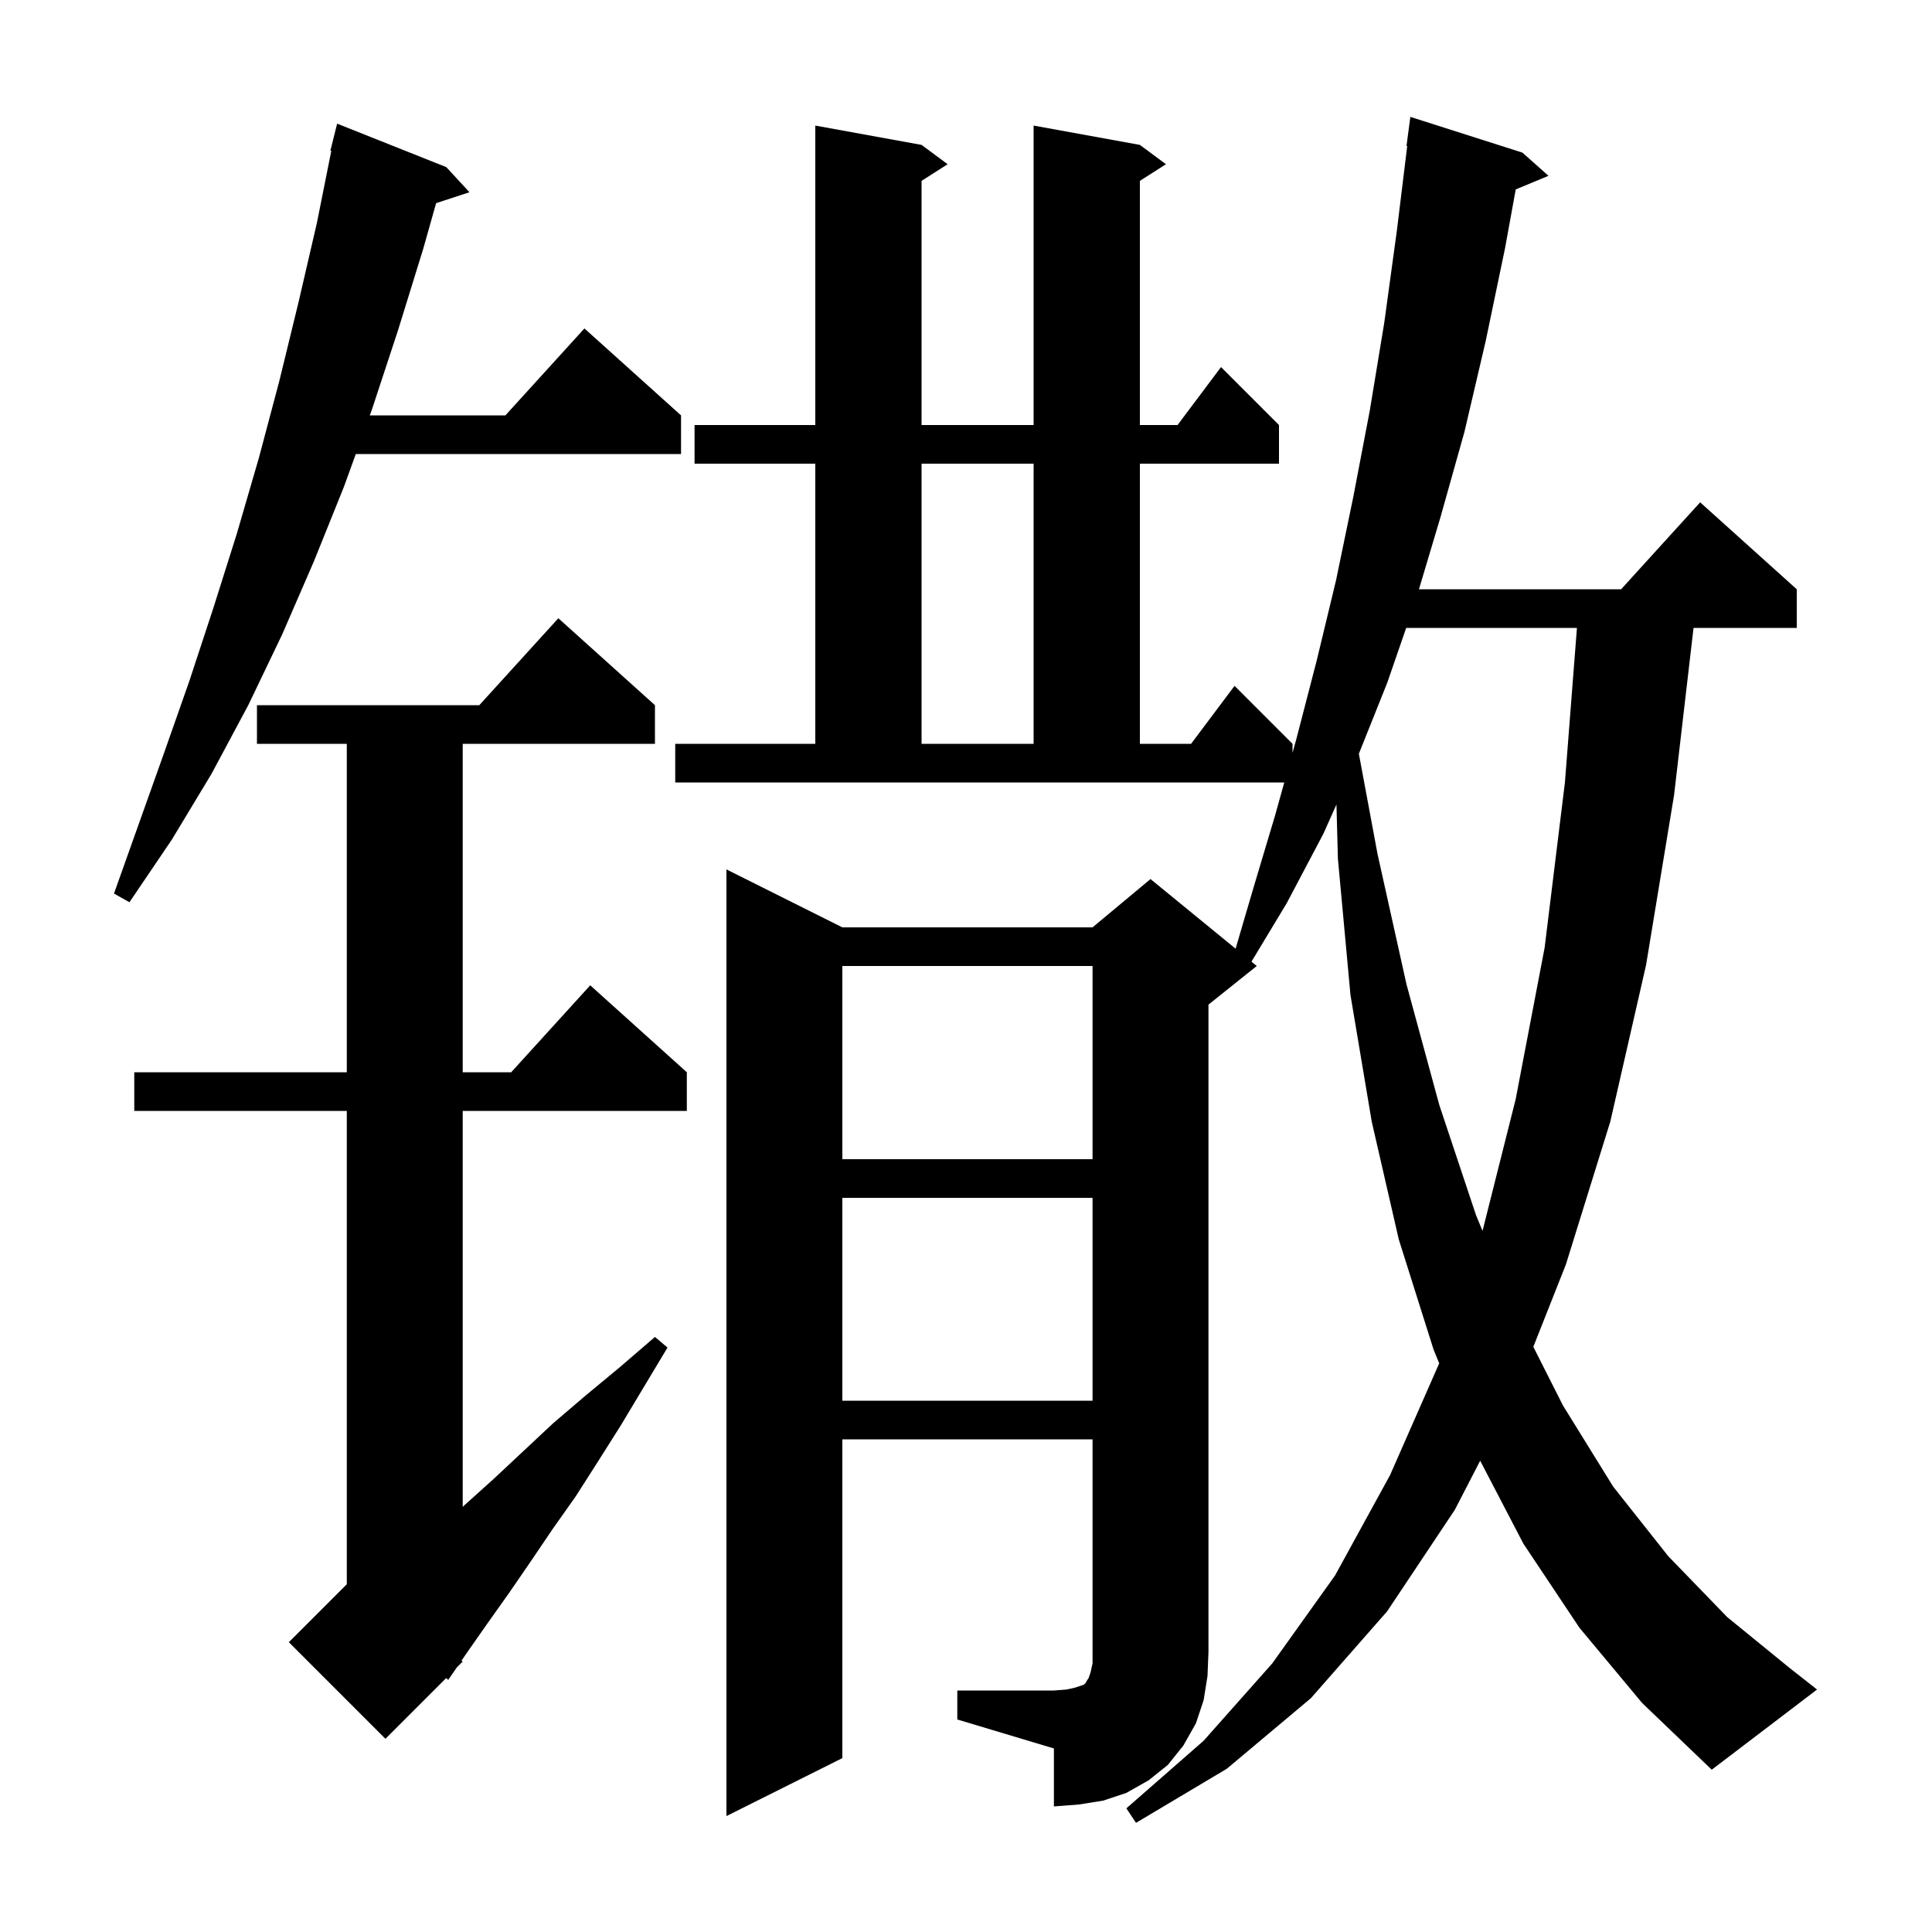 <svg xmlns="http://www.w3.org/2000/svg" xmlns:xlink="http://www.w3.org/1999/xlink" version="1.1" baseProfile="full" viewBox="0 0 200 200" width="200" height="200">
<g fill="black">
<path d="M 99.1 175.0 L 109.1 175.0 L 110.4 174.9 L 111.3 174.7 L 112.2 174.4 L 112.4 174.2 L 112.5 174.0 L 112.7 173.7 L 112.9 173.1 L 113.1 172.2 L 113.1 149.0 L 87.2 149.0 L 87.2 182.0 L 75.2 188.0 L 75.2 90.0 L 87.2 96.0 L 113.1 96.0 L 119.1 91.0 L 127.909 98.207 L 129.7 92.1 L 132.0 84.4 L 132.947 81.0 L 69.9 81.0 L 69.9 77.0 L 84.4 77.0 L 84.4 48.0 L 71.9 48.0 L 71.9 44.0 L 84.4 44.0 L 84.4 13.0 L 95.4 15.0 L 98.1 17.0 L 95.4 18.723 L 95.4 44.0 L 107.0 44.0 L 107.0 13.0 L 118.0 15.0 L 120.7 17.0 L 118.0 18.723 L 118.0 44.0 L 121.9 44.0 L 126.4 38.0 L 132.4 44.0 L 132.4 48.0 L 118.0 48.0 L 118.0 77.0 L 123.3 77.0 L 127.8 71.0 L 133.8 77.0 L 133.8 77.936 L 134.2 76.5 L 136.3 68.4 L 138.3 60.1 L 140.1 51.4 L 141.8 42.5 L 143.3 33.4 L 144.6 23.9 L 145.677 15.104 L 145.6 15.1 L 146.0 12.1 L 157.6 15.8 L 160.3 18.2 L 156.908 19.608 L 155.8 25.7 L 153.8 35.3 L 151.6 44.7 L 149.1 53.6 L 146.889 61.0 L 167.818 61.0 L 176.0 52.0 L 186.0 61.0 L 186.0 65.0 L 175.314 65.0 L 173.3 82.3 L 170.4 99.9 L 166.7 116.1 L 162.1 130.9 L 158.729 139.423 L 161.8 145.5 L 167.0 153.9 L 172.7 161.1 L 178.8 167.4 L 185.3 172.7 L 188.1 174.9 L 177.2 183.2 L 170.0 176.3 L 163.5 168.5 L 157.7 159.8 L 153.228 151.214 L 150.6 156.3 L 143.6 166.8 L 135.7 175.8 L 127.0 183.1 L 117.6 188.7 L 116.6 187.2 L 124.6 180.2 L 131.7 172.2 L 138.2 163.1 L 143.9 152.7 L 148.986 141.131 L 148.4 139.7 L 144.8 128.3 L 142.0 116.1 L 139.8 103.0 L 138.5 88.9 L 138.349 83.284 L 137.0 86.3 L 133.2 93.5 L 129.551 99.551 L 130.1 100.0 L 125.1 104.0 L 125.1 171.0 L 125.0 173.5 L 124.6 176.0 L 123.8 178.4 L 122.5 180.7 L 120.9 182.7 L 118.9 184.3 L 116.6 185.6 L 114.2 186.4 L 111.7 186.8 L 109.1 187.0 L 109.1 181.0 L 99.1 178.0 Z M 67.8 73.0 L 67.8 77.0 L 47.9 77.0 L 47.9 111.0 L 52.918 111.0 L 61.1 102.0 L 71.1 111.0 L 71.1 115.0 L 47.9 115.0 L 47.9 155.993 L 48.1 155.8 L 51.1 153.1 L 57.3 147.3 L 60.7 144.4 L 64.2 141.5 L 67.8 138.4 L 69.1 139.5 L 64.3 147.5 L 61.9 151.3 L 59.6 154.9 L 57.2 158.3 L 54.9 161.7 L 52.7 164.9 L 50.5 168.0 L 48.4 171.0 L 47.77 171.913 L 47.9 172.0 L 47.289 172.611 L 46.4 173.9 L 46.186 173.714 L 39.9 180.0 L 29.9 170.0 L 35.9 164.0 L 35.9 115.0 L 13.9 115.0 L 13.9 111.0 L 35.9 111.0 L 35.9 77.0 L 26.6 77.0 L 26.6 73.0 L 49.618 73.0 L 57.8 64.0 Z M 87.2 124.0 L 87.2 145.0 L 113.1 145.0 L 113.1 124.0 Z M 145.568 65.0 L 143.6 70.7 L 140.669 78.028 L 142.6 88.4 L 145.6 101.9 L 149.0 114.4 L 152.8 125.8 L 153.471 127.422 L 156.9 113.8 L 159.9 98.1 L 162.0 81.0 L 163.244 65.0 Z M 87.2 100.0 L 87.2 120.0 L 113.1 120.0 L 113.1 100.0 Z M 46.2 17.3 L 48.6 19.9 L 45.147 21.03 L 43.8 25.8 L 41.2 34.2 L 38.5 42.4 L 38.282 43.0 L 52.318 43.0 L 60.5 34.0 L 70.5 43.0 L 70.5 47.0 L 36.832 47.0 L 35.6 50.4 L 32.5 58.1 L 29.2 65.7 L 25.7 73.0 L 21.9 80.1 L 17.8 86.9 L 13.4 93.4 L 11.8 92.5 L 17.0 77.9 L 19.6 70.5 L 22.1 62.9 L 24.5 55.3 L 26.8 47.4 L 28.9 39.5 L 30.9 31.3 L 32.8 23.1 L 34.297 15.614 L 34.2 15.6 L 34.9 12.8 Z M 95.4 48.0 L 95.4 77.0 L 107.0 77.0 L 107.0 48.0 Z " />
</g>
</svg>
